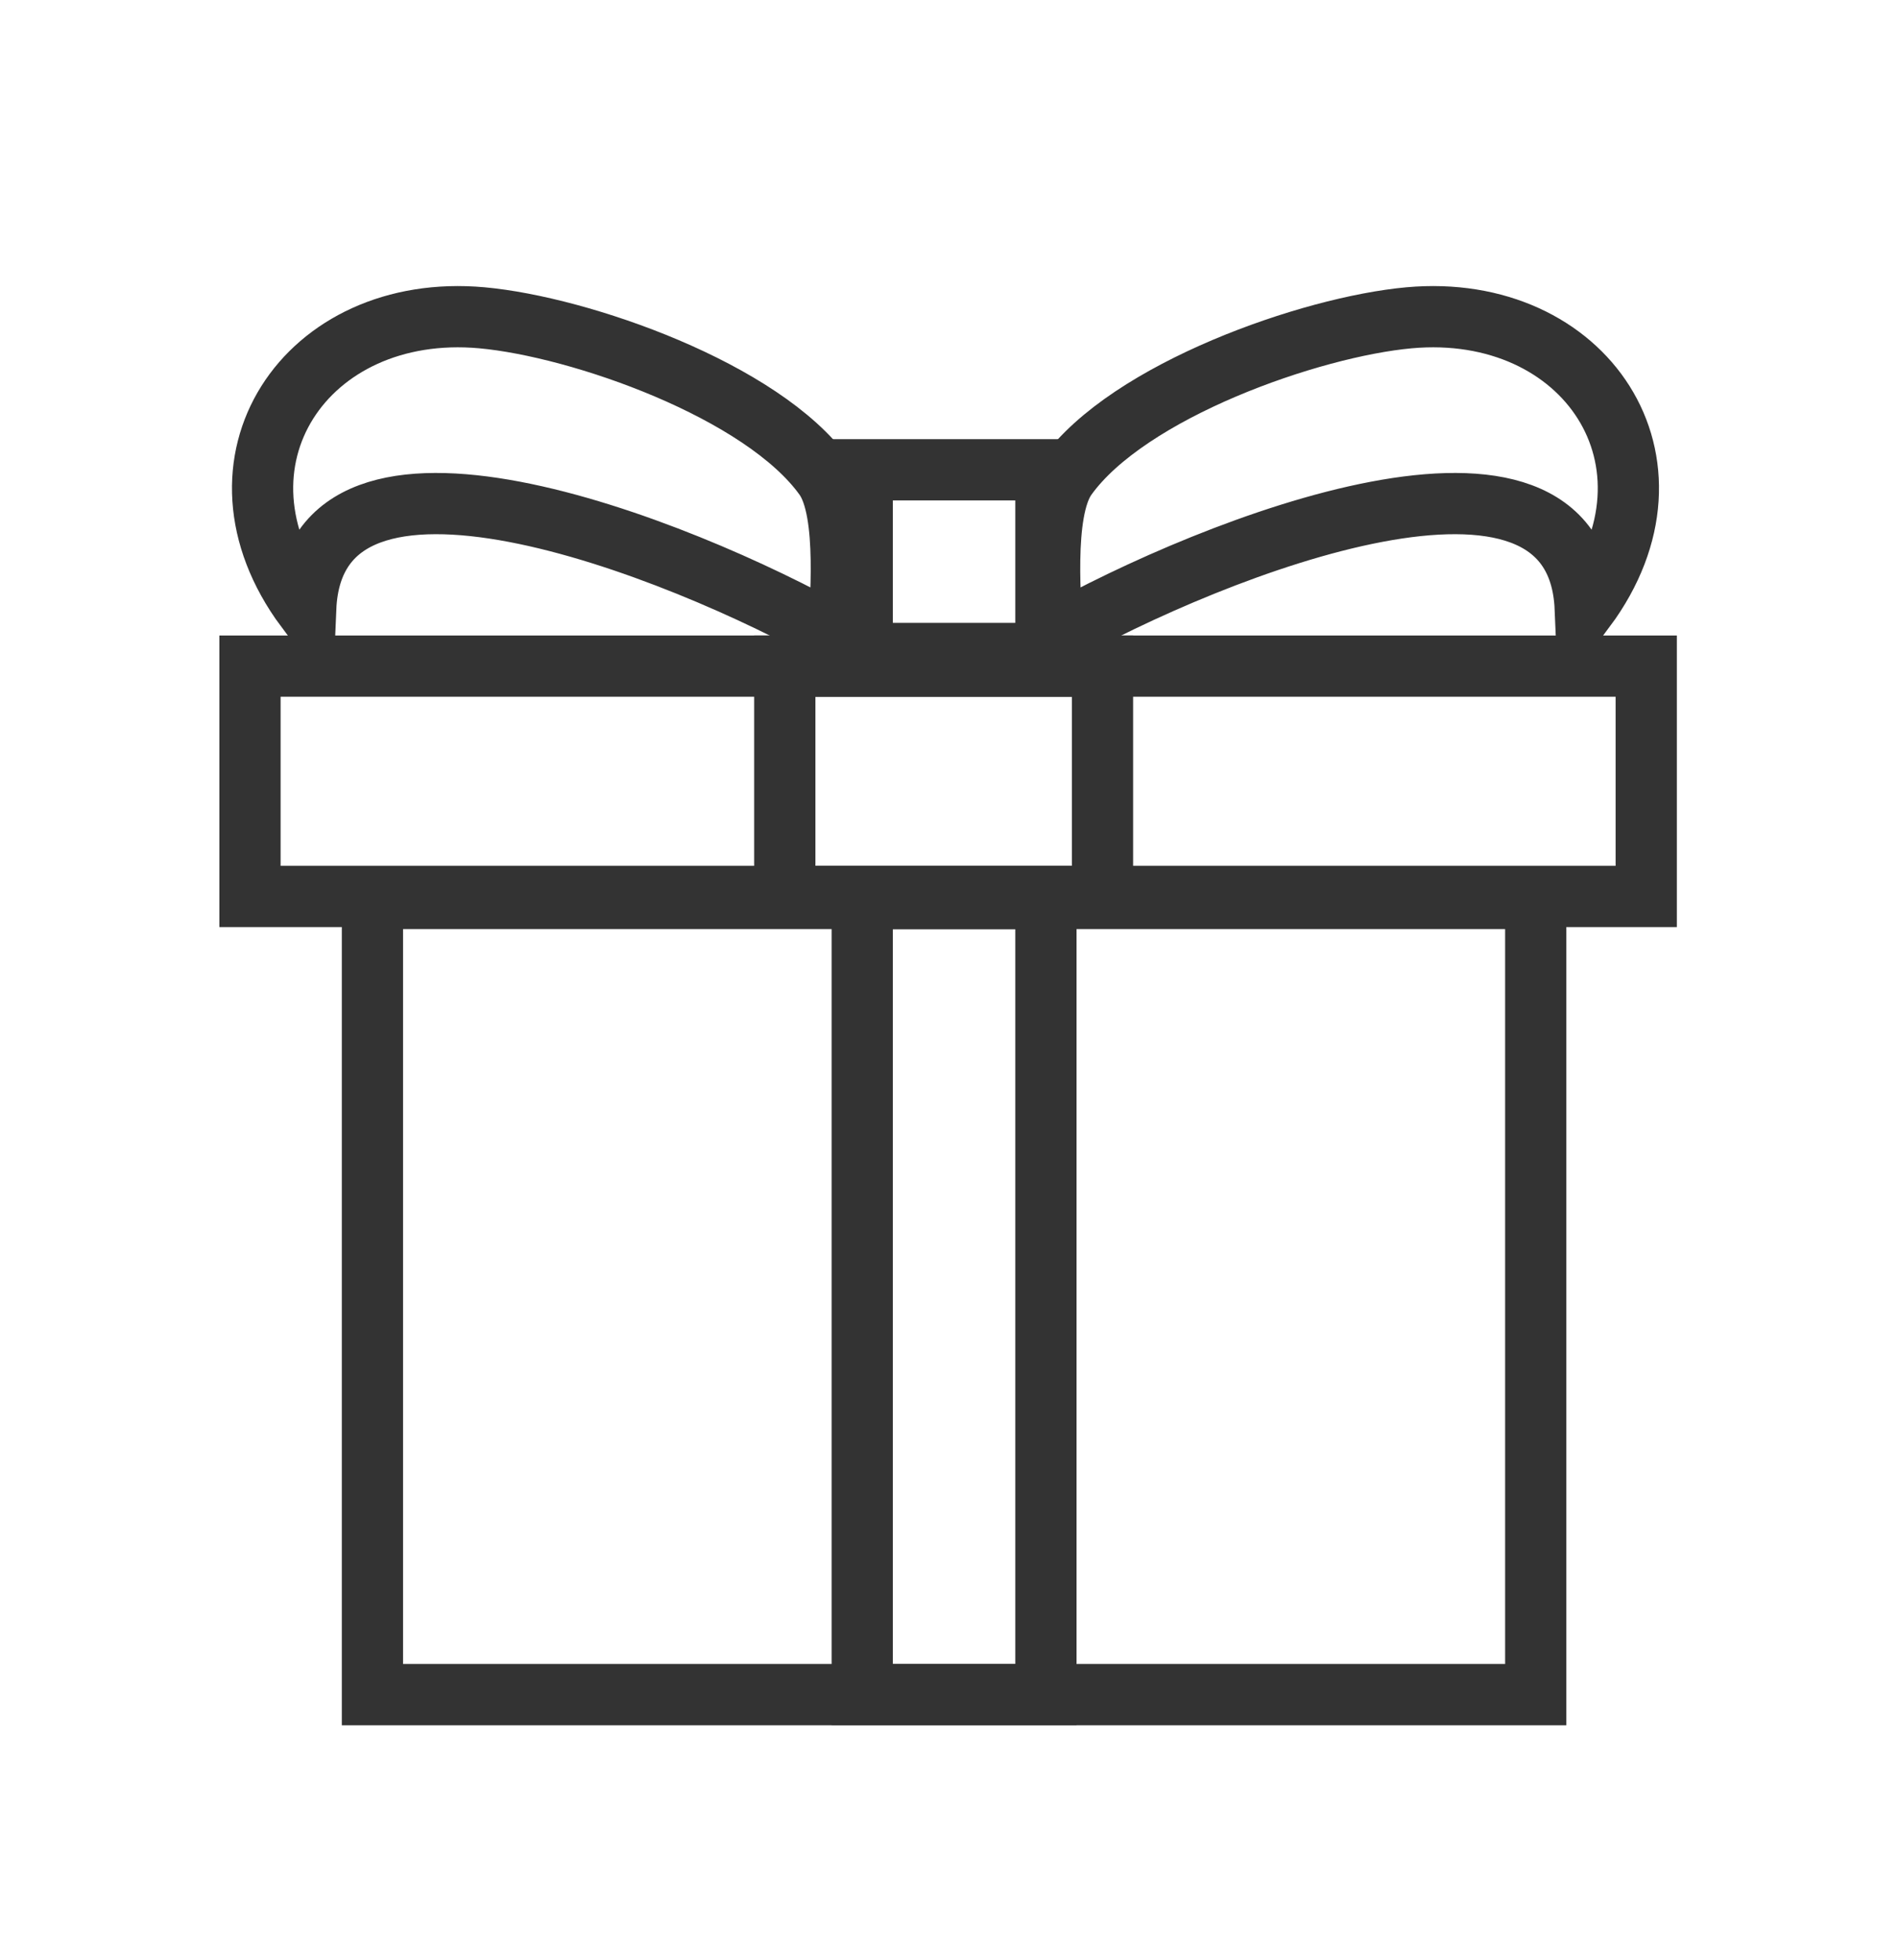 <svg xmlns="http://www.w3.org/2000/svg" width="31" height="32" viewBox="0 0 31 32" fill="none">
  <g opacity="0.8">
    <rect x="4.083" y="10.877" width="22.805" height="3.761" stroke="black"/>
    <rect x="12.818" y="10.877" width="5.189" height="3.761" stroke="black"/>
    <rect x="14.083" y="14.671" width="3" height="13" stroke="black"/>
    <rect x="14.083" y="7.671" width="3" height="3" stroke="black"/>
    <rect x="6.083" y="14.671" width="19" height="13" stroke="black"/>
    <path d="M4.993 9.934C3.231 7.553 4.993 4.929 7.87 5.189C9.473 5.334 12.457 6.377 13.468 7.791C13.877 8.365 13.706 9.934 13.706 10.41C11.039 8.904 5.136 6.601 4.993 9.934Z" stroke="black"/>
    <path d="M25.892 9.934C27.654 7.553 25.892 4.929 23.015 5.189C21.412 5.334 18.428 6.377 17.417 7.791C17.008 8.365 17.179 9.934 17.179 10.41C19.846 8.904 25.749 6.601 25.892 9.934Z" stroke="black"/>
  </g>
</svg>